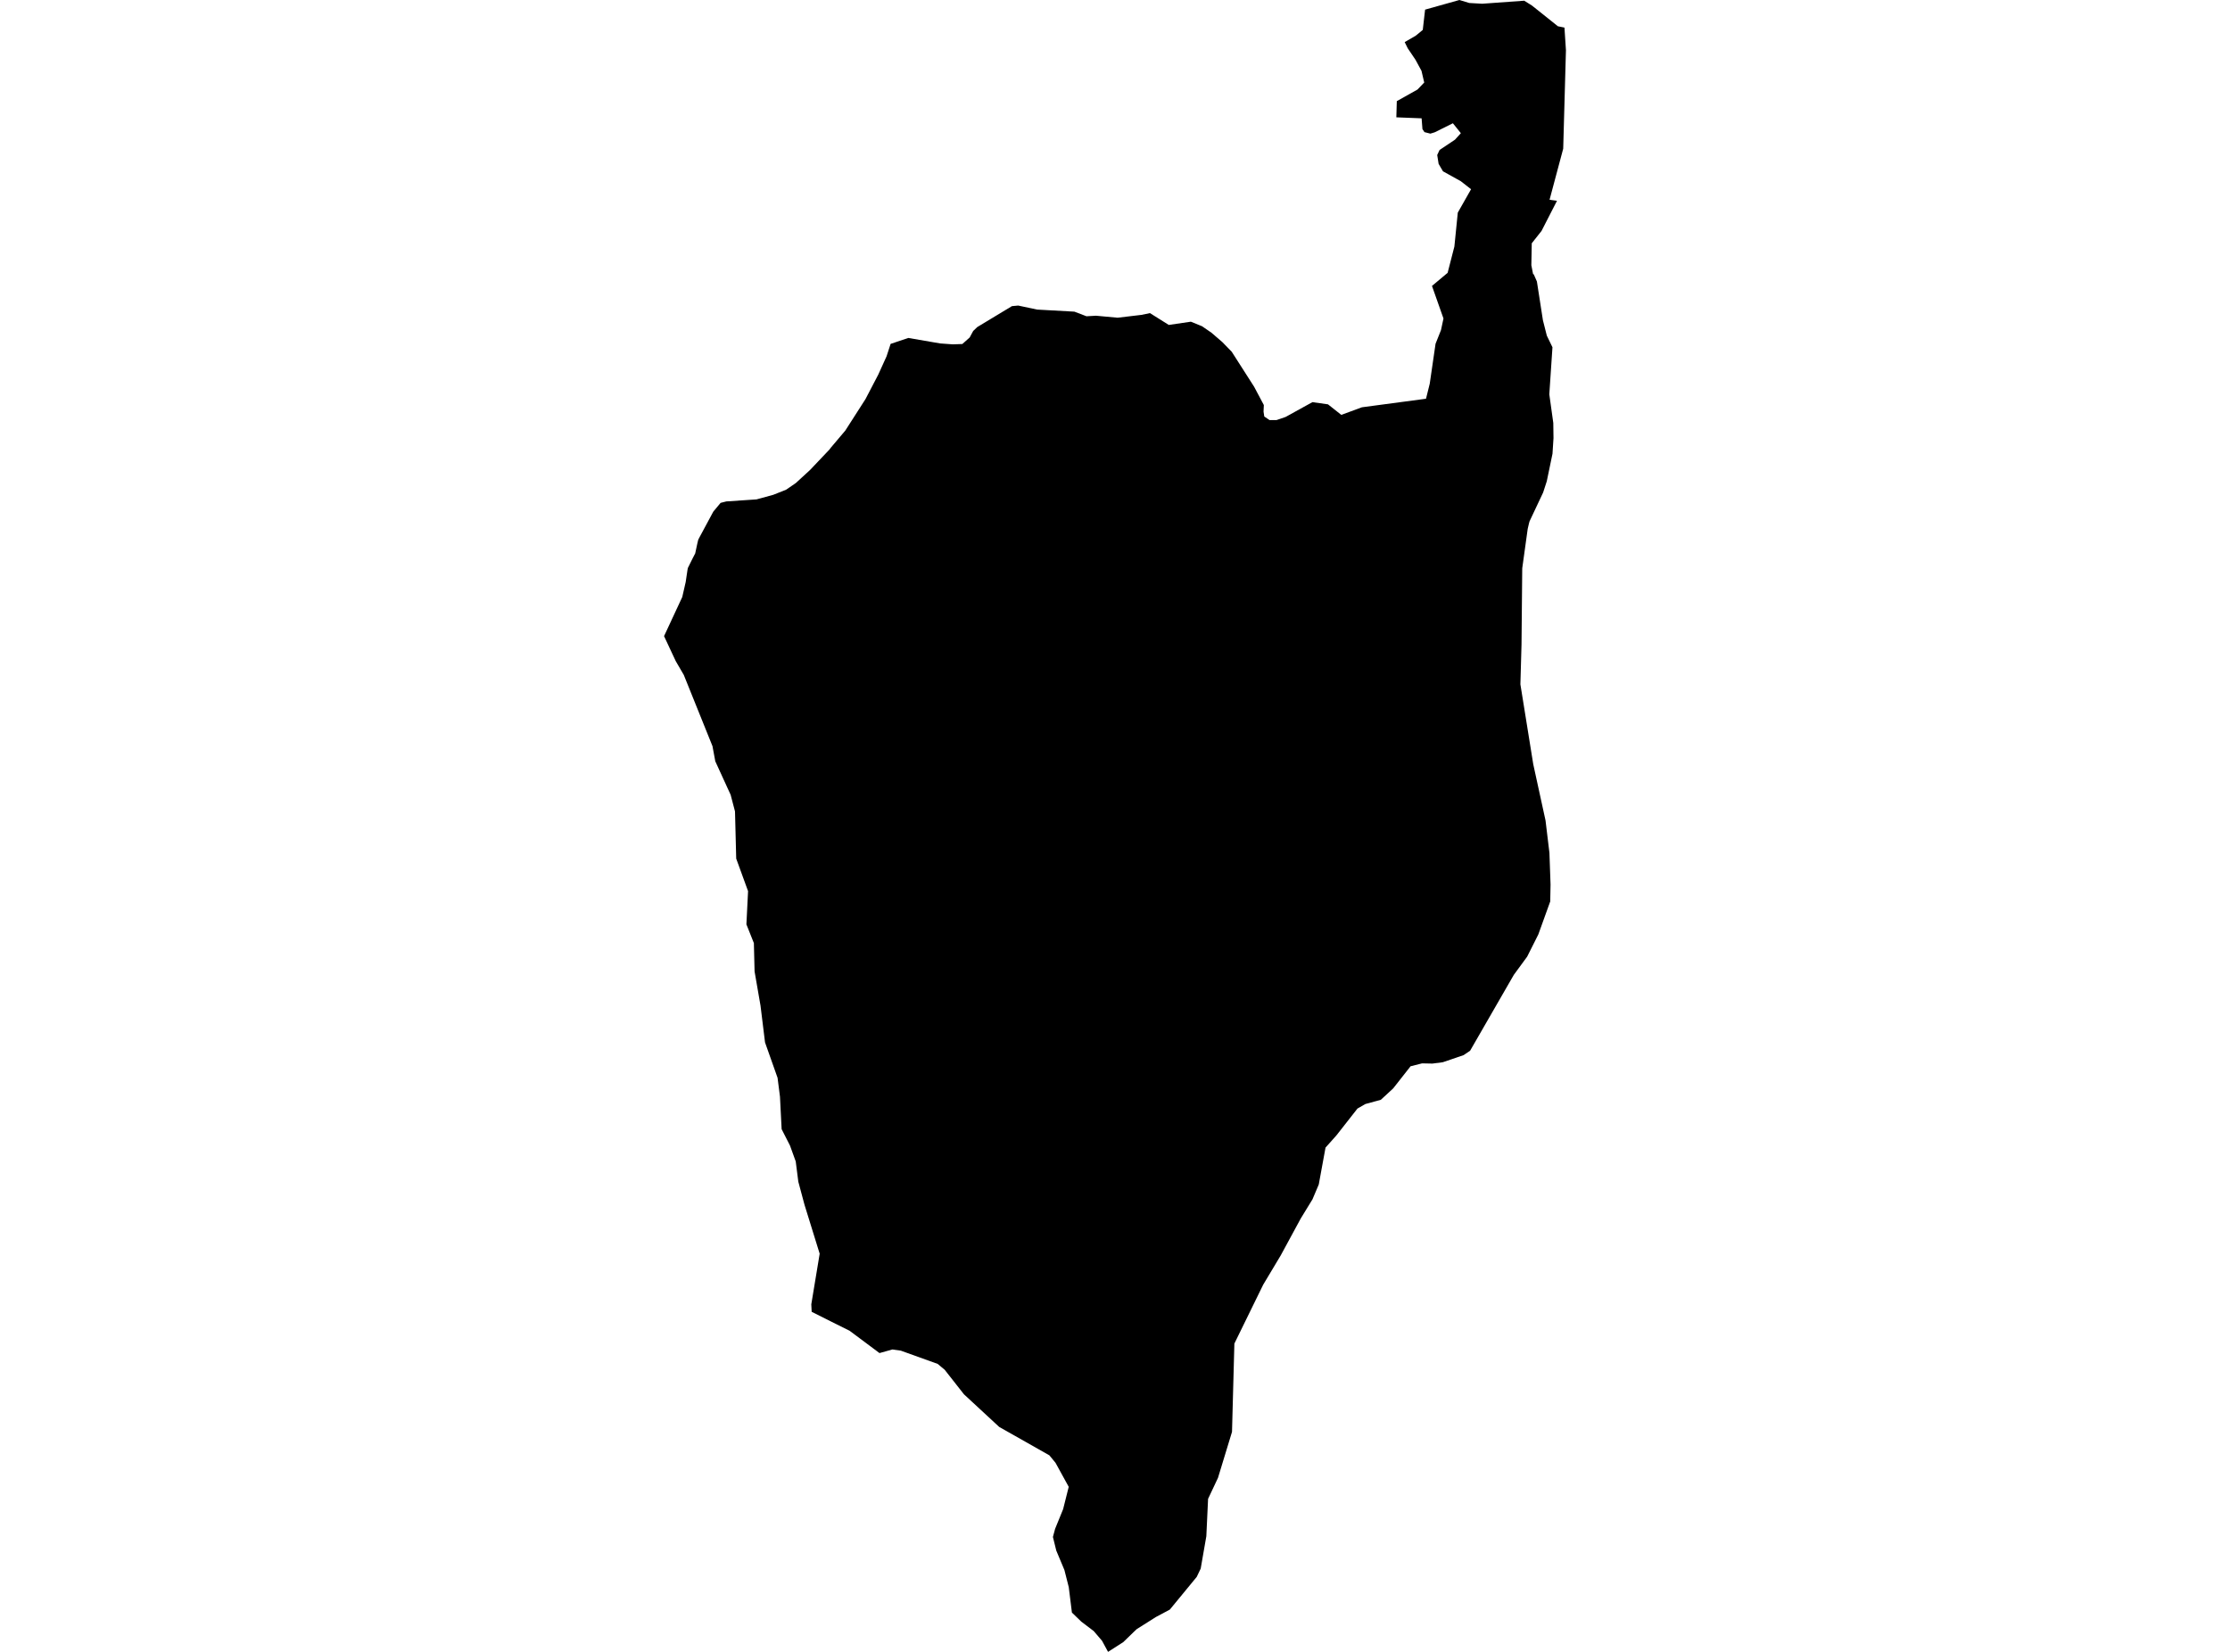 <?xml version='1.0'?>
<svg  baseProfile = 'tiny' width = '540' height = '400' stroke-linecap = 'round' stroke-linejoin = 'round' version='1.1' xmlns='http://www.w3.org/2000/svg'>
<path id='4404101001' title='4404101001'  d='M 378.836 6.681 379.197 12.166 378.534 36.006 375.229 48.373 377.027 48.624 373.28 55.927 370.919 58.911 370.819 64.225 371.241 66.375 371.401 66.426 372.165 68.164 373.622 77.547 374.566 81.274 375.932 84.087 375.169 95.489 376.133 102.411 376.183 106.078 375.942 109.865 374.556 116.536 373.672 119.259 370.387 126.231 370.256 126.693 369.935 128.079 368.619 137.573 368.609 137.995 368.438 156.108 368.167 165.712 371.281 185.061 374.255 198.684 375.199 206.53 375.47 214.205 375.39 218.284 372.507 226.281 369.804 231.656 366.579 236.056 355.991 254.43 354.423 255.495 349.4 257.213 346.869 257.545 344.357 257.494 341.574 258.198 337.365 263.552 334.371 266.315 330.624 267.34 328.715 268.435 323.642 274.905 322.607 276.07 320.98 277.888 319.342 286.829 317.815 290.426 314.992 295.037 310.13 303.998 305.89 311.081 298.908 325.347 298.335 346.725 294.94 357.856 292.539 362.95 292.117 371.991 290.75 379.837 289.796 381.836 283.276 389.763 279.921 391.551 275.259 394.495 274.486 395.228 272.014 397.629 268.317 400 266.861 397.318 264.851 394.967 261.837 392.676 259.567 390.486 258.803 384.328 257.749 380.179 255.78 375.477 254.966 372.172 255.498 370.203 257.437 365.441 258.793 360.036 255.589 354.209 254.112 352.411 241.956 345.529 233.417 337.623 228.755 331.686 227.057 330.269 218.146 327.064 216.097 326.773 212.973 327.647 205.729 322.242 201.249 320.012 196.547 317.651 196.457 315.843 198.486 303.586 194.809 291.722 193.312 286.136 192.689 281.244 191.293 277.386 189.274 273.428 188.872 265.552 188.289 260.991 185.255 252.421 184.16 243.52 182.724 235.242 182.553 228.371 180.744 223.83 181.146 215.793 178.273 207.906 177.982 196.484 176.927 192.465 173.21 184.348 172.527 180.671 165.585 163.442 163.626 160.076 160.803 154.039 165.213 144.565 166.037 140.958 166.469 138.055 166.559 137.553 167.825 135.001 168.347 134.006 168.85 131.656 169.081 130.691 169.473 129.938 172.728 123.89 174.496 121.77 175.882 121.419 183.196 120.926 187.244 119.821 190.369 118.575 192.709 116.968 196.165 113.793 200.837 108.871 201.219 108.368 204.695 104.26 209.577 96.645 212.671 90.717 214.681 86.287 215.665 83.273 219.965 81.836 227.67 83.163 230.724 83.384 233.035 83.303 234.833 81.696 234.914 81.525 235.657 80.149 236.642 79.204 245.04 74.131 246.557 73.99 251.158 74.965 260.17 75.467 263.093 76.582 265.404 76.452 270.638 76.934 276.445 76.241 278.464 75.819 283.025 78.682 288.369 77.898 291.082 79.003 293.362 80.571 296.005 82.851 298.265 85.172 303.69 93.651 306.041 98.081 305.97 99.679 306.151 100.864 307.437 101.728 309.115 101.718 311.315 100.964 317.805 97.378 321.572 97.91 324.797 100.462 329.79 98.624 345.311 96.554 346.216 92.907 347.622 83.243 348.938 79.938 349.541 77.125 346.758 69.238 350.546 66.064 352.183 59.695 353.007 51.487 356.222 45.821 353.74 43.882 349.42 41.481 348.365 39.683 348.024 37.533 348.597 36.317 352.334 33.816 353.75 32.248 351.821 29.847 347.421 32.037 346.366 32.359 344.94 31.997 344.447 31.264 344.247 28.652 338.128 28.411 338.239 24.493 343.252 21.68 344.879 19.982 344.216 17.149 342.76 14.467 340.881 11.684 340.148 10.197 342.82 8.65 344.528 7.243 345.09 2.331 353.399 0 355.78 0.723 358.924 0.904 369.101 0.171 370.969 1.346 377.248 6.359 378.836 6.681 Z' />
</svg>